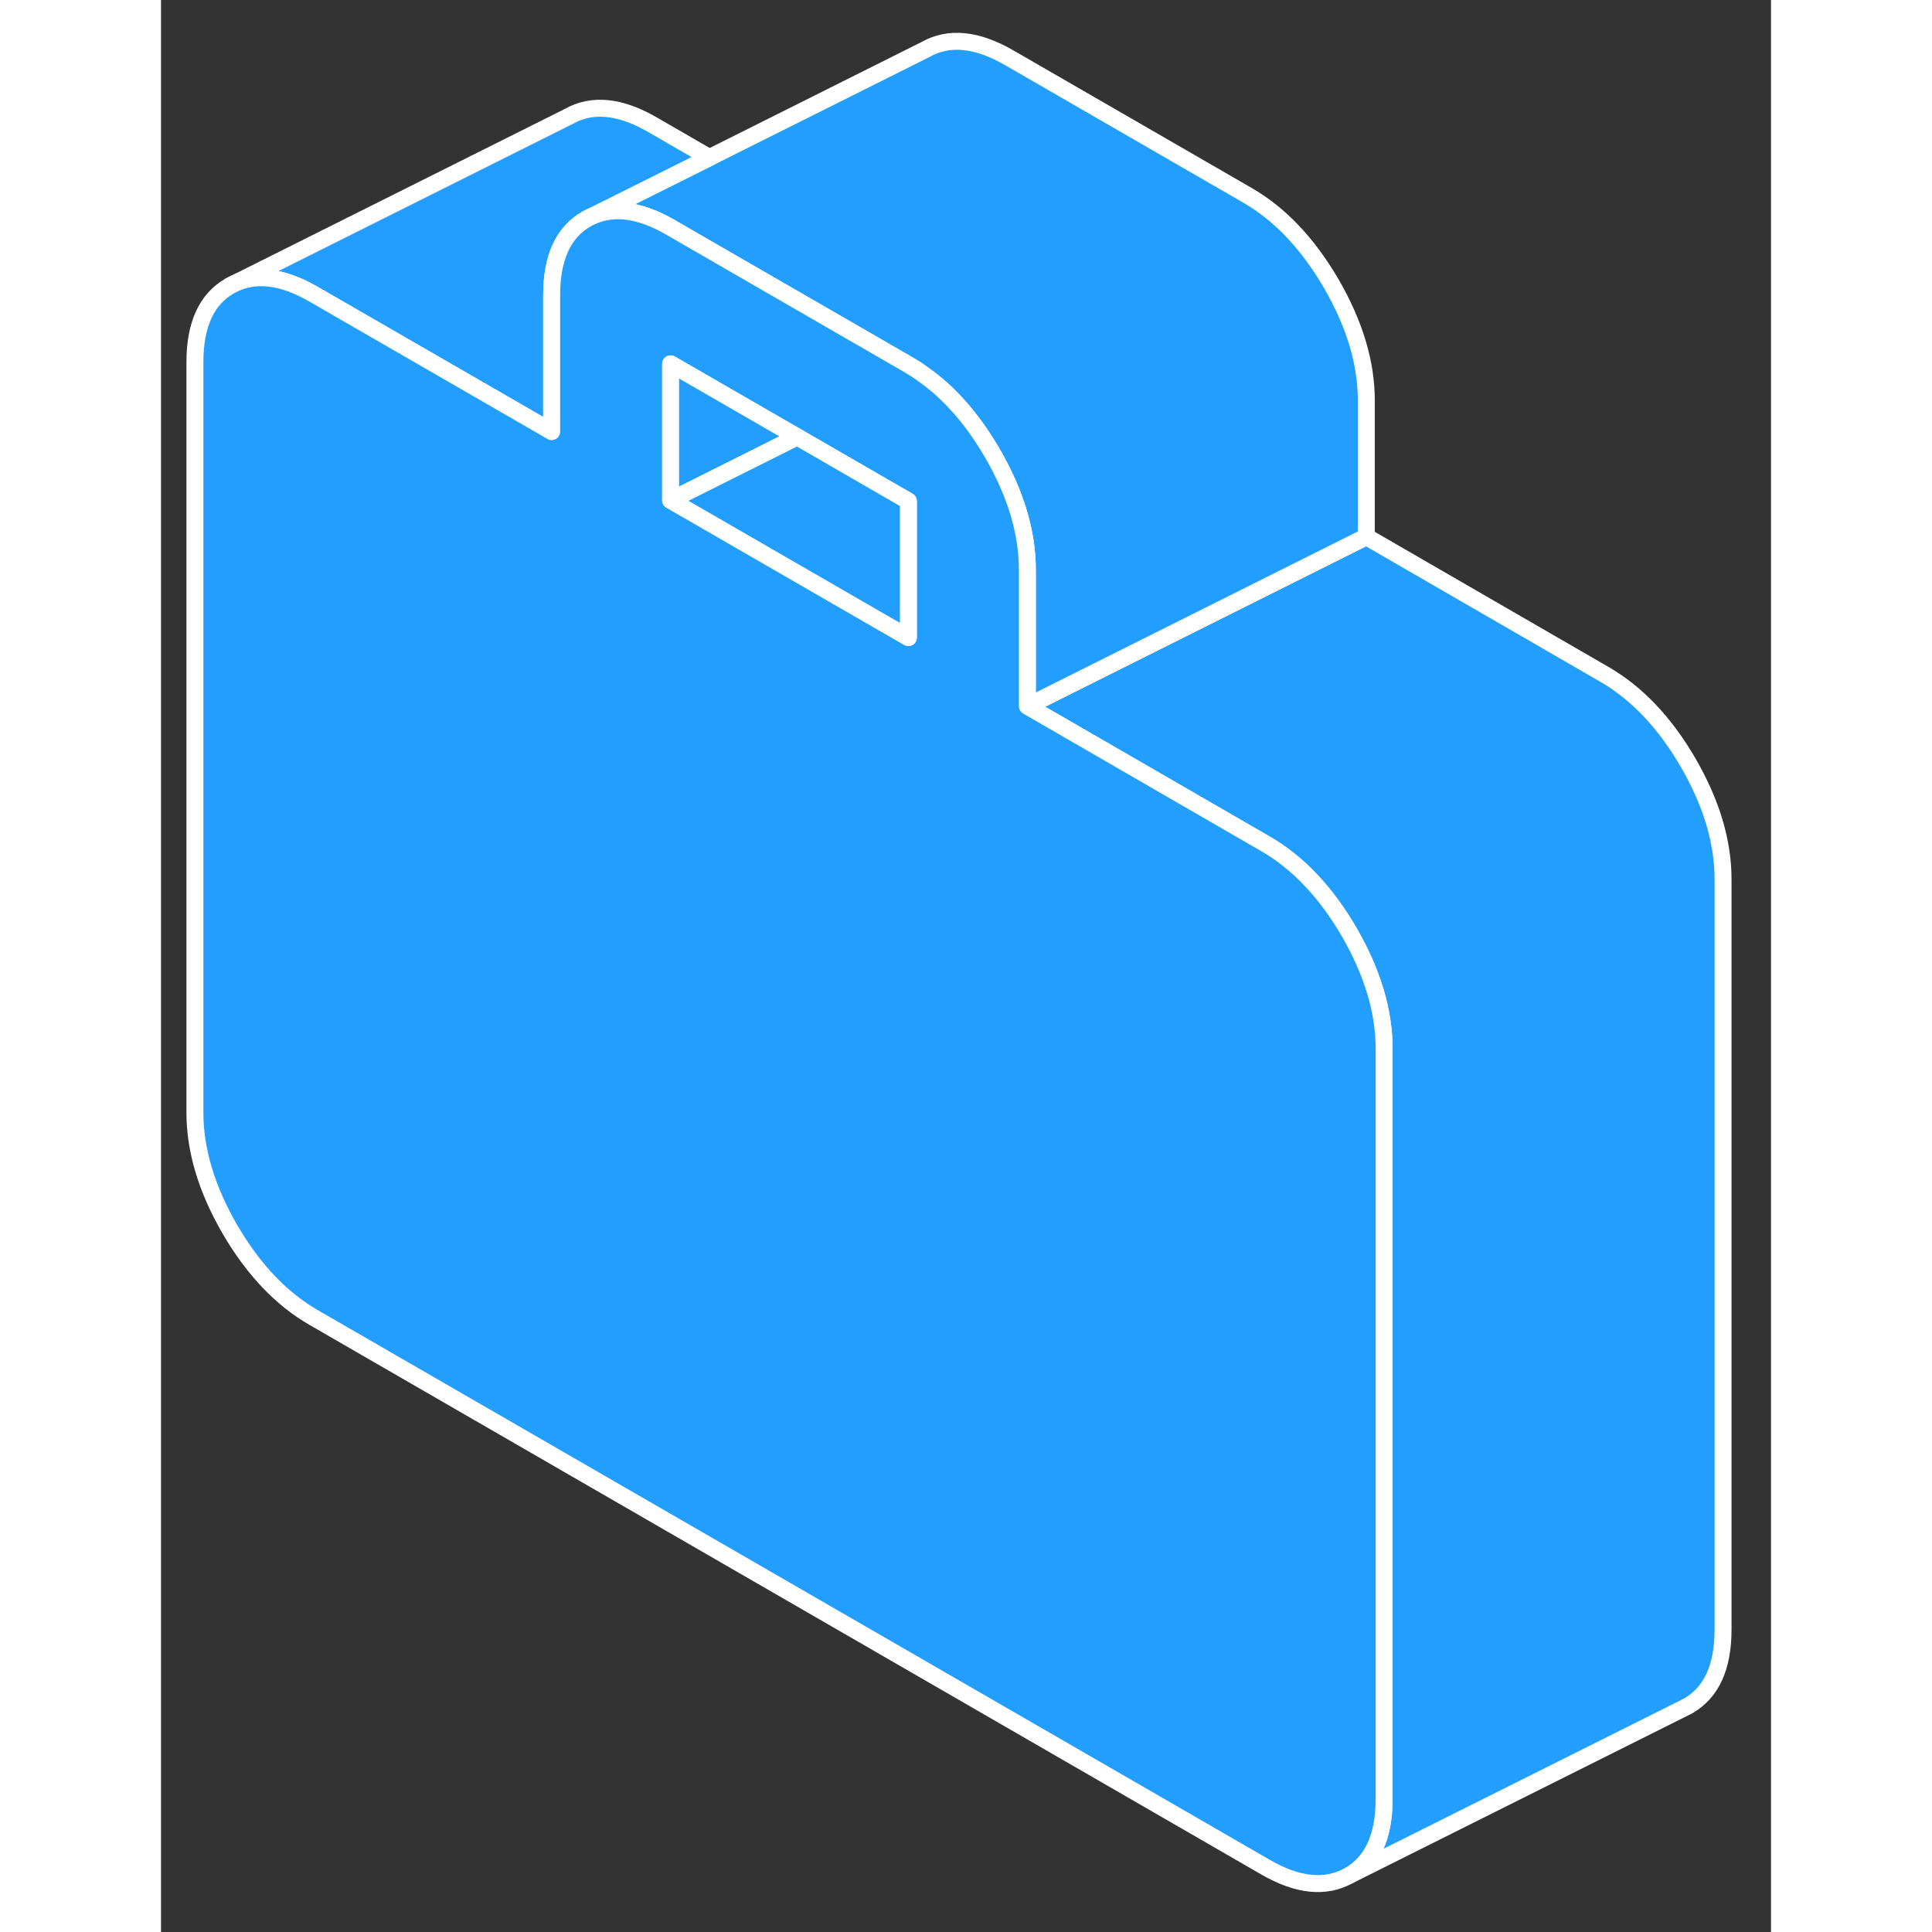 <svg width="48" height="48" viewBox="0 0 95 114" fill="#229EFF" xmlns="http://www.w3.org/2000/svg" stroke-width="1px" stroke-linecap="round" stroke-linejoin="round"><rect x="0" y="0" width="95" height="114" fill="#333333" stroke="none"/><path d="M92.171 51.88V96.16C92.171 98.38 91.481 99.87 90.111 100.66L70.111 110.66C71.481 109.87 72.171 108.38 72.171 106.16V61.88C72.171 59.66 71.481 57.37 70.111 55C68.731 52.63 67.081 50.89 65.151 49.78L51.121 41.67L71.121 31.67L85.151 39.78C87.081 40.89 88.731 42.63 90.111 45C91.481 47.37 92.171 49.66 92.171 51.88Z" stroke="white" stroke-linejoin="round"/><path d="M71.121 23.62V31.67L51.121 41.67V33.62C51.121 31.41 50.431 29.12 49.061 26.75C47.891 24.74 46.531 23.18 44.961 22.08C44.681 21.87 44.391 21.69 44.101 21.52L30.071 13.42C28.141 12.3 26.491 12.14 25.111 12.92L32.361 9.3L45.111 2.92C46.491 2.14 48.141 2.3 50.071 3.42L64.101 11.52C66.031 12.63 67.681 14.38 69.061 16.75C70.431 19.12 71.121 21.41 71.121 23.62Z" stroke="white" stroke-linejoin="round"/><path d="M32.361 9.3L25.111 12.92C23.741 13.7 23.05 15.2 23.05 17.42V25.47L22.001 24.86L9.021 17.37C7.091 16.25 5.441 16.09 4.061 16.87L24.061 6.87C25.441 6.09 27.09 6.25 29.02 7.37L32.361 9.3Z" stroke="white" stroke-linejoin="round"/><path d="M70.111 55C68.731 52.63 67.081 50.89 65.151 49.78L51.121 41.67V33.62C51.121 31.41 50.431 29.12 49.061 26.75C47.891 24.74 46.531 23.18 44.961 22.08C44.681 21.87 44.391 21.69 44.101 21.52L30.071 13.42C28.141 12.3 26.491 12.14 25.111 12.92C23.741 13.7 23.051 15.2 23.051 17.42V25.47L22.001 24.86L9.021 17.37C7.091 16.25 5.441 16.09 4.061 16.87C2.691 17.65 2.001 19.15 2.001 21.37V65.65C2.001 67.87 2.691 70.16 4.061 72.53C5.441 74.9 7.091 76.64 9.021 77.75L65.151 110.16C67.081 111.28 68.731 111.44 70.111 110.66C71.481 109.87 72.171 108.38 72.171 106.16V61.88C72.171 59.66 71.481 57.37 70.111 55ZM44.101 37.62L30.071 29.52V21.47L37.541 25.78L44.101 29.57V37.62Z" stroke="white" stroke-linejoin="round"/><path d="M37.54 25.78L30.07 29.52V21.47L37.54 25.78Z" stroke="white" stroke-linejoin="round"/><path d="M44.1 29.57V37.62L30.07 29.52L37.54 25.78L44.1 29.57Z" stroke="white" stroke-linejoin="round"/></svg>